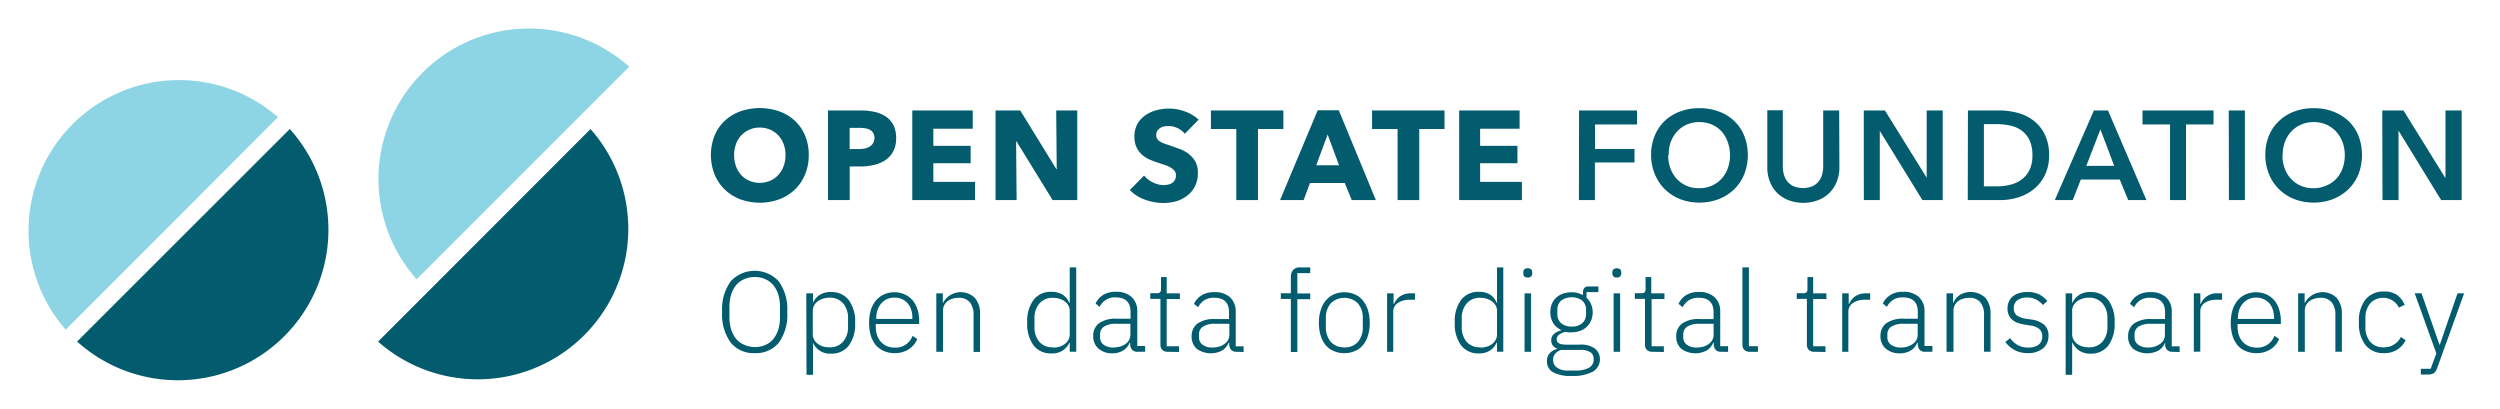 <?xml version="1.0" encoding="UTF-8" standalone="no"?>
<svg
   xmlns:dc="http://purl.org/dc/elements/1.1/"
   xmlns:cc="http://creativecommons.org/ns#"
   xmlns:rdf="http://www.w3.org/1999/02/22-rdf-syntax-ns#"
   xmlns:svg="http://www.w3.org/2000/svg"
   xmlns="http://www.w3.org/2000/svg"
   height="71.656"
   width="438.235"
   version="1.1"
   viewBox="0 0 438.235 71.656"
   data-name="Layer 1"
   id="Layer_1">
  <defs
     id="defs4">
    <style
       id="style2">.cls-1,.cls-3{fill:#035c6e;}.cls-2{fill:#8dd5e5;}.cls-3{font-size:18.4px;font-family:IBMPlexSans-Light, IBM Plex Sans Light;font-weight:300;}.cls-4{letter-spacing:0.01em;}.cls-5{letter-spacing:0.02em;}.cls-6{letter-spacing:0.01em;}.cls-7{letter-spacing:0.02em;}.cls-8{letter-spacing:0.02em;}.cls-9{letter-spacing:0em;}.cls-10{letter-spacing:0em;}.cls-11{letter-spacing:0.01em;}.cls-12{letter-spacing:0.02em;}.cls-13{letter-spacing:0.02em;}.cls-14{letter-spacing:0em;}.cls-15{letter-spacing:0.01em;}.cls-16{letter-spacing:0.02em;}.cls-17{letter-spacing:0.02em;}.cls-18{letter-spacing:0em;}.cls-19{letter-spacing:0.01em;}.cls-20{letter-spacing:0.01em;}.cls-21{letter-spacing:0em;}.cls-22{letter-spacing:0.02em;}.cls-23{letter-spacing:0.01em;}.cls-24{letter-spacing:0em;}.cls-25{letter-spacing:0em;}.cls-26{letter-spacing:0.01em;}.cls-27{letter-spacing:0em;}</style>
  </defs>
  <title
     id="title6">Open-state-foundation-logo-tagline-nl</title>
  <path
     class="cls-1"
     d="m 103.517,22.623 -37.24,37.26 a 26.39,26.39 0 0 0 37.24,-37.26"
     id="path8"
     style="fill:#035c6e" />
  <path
     class="cls-2"
     d="m 110.297,11.693 -37.26,37.26 a 26.39,26.39 0 0 1 37.26,-37.26"
     id="path10"
     style="fill:#8dd5e5" />
  <path
     class="cls-1"
     d="m 50.797,22.613 -37.28,37.26 a 26.39,26.39 0 0 0 37.28,-37.26"
     id="path12"
     style="fill:#035c6e" />
  <path
     class="cls-2"
     d="m 48.727,20.533 -37.21,37.26 a 26.39,26.39 0 0 1 37.21,-37.26"
     id="path14"
     style="fill:#8dd5e5" />
  <path
     class="cls-1"
     d="m 132.307,61.903 a 5.15,5.15 0 0 1 -4.2,-1.83 8.29,8.29 0 0 1 -1.52,-5.39 8.29,8.29 0 0 1 1.52,-5.39 5.72,5.72 0 0 1 8.38,0 8.29,8.29 0 0 1 1.51,5.38 8.29,8.29 0 0 1 -1.48,5.4 5.16,5.16 0 0 1 -4.21,1.83 z m 0,-1.06 a 4.6,4.6 0 0 0 1.81,-0.35 3.83,3.83 0 0 0 1.39,-1 5.07,5.07 0 0 0 0.9,-1.66 7.32,7.32 0 0 0 0.32,-2.23 v -1.8 a 7.32,7.32 0 0 0 -0.32,-2.23 5,5 0 0 0 -0.9,-1.65 3.91,3.91 0 0 0 -1.39,-1 4.43,4.43 0 0 0 -1.81,-0.36 4.48,4.48 0 0 0 -1.82,0.36 3.86,3.86 0 0 0 -1.4,1 4.68,4.68 0 0 0 -0.9,1.65 7.32,7.32 0 0 0 -0.32,2.23 v 1.76 a 7.32,7.32 0 0 0 0.32,2.23 4.73,4.73 0 0 0 0.9,1.66 3.78,3.78 0 0 0 1.4,1 4.65,4.65 0 0 0 1.82,0.39 z"
     id="path16"
     style="fill:#035c6e" />
  <path
     class="cls-1"
     d="m 141.337,51.423 h 1.18 v 1.65 0 a 3.1,3.1 0 0 1 1.16,-1.37 3.5,3.5 0 0 1 2,-0.51 3.76,3.76 0 0 1 3.1,1.4 6.24,6.24 0 0 1 1.12,4 6.26,6.26 0 0 1 -1.12,4 3.76,3.76 0 0 1 -3.1,1.4 3.21,3.21 0 0 1 -3.16,-1.92 v 0 5.63 h -1.14 z m 4.06,9.46 a 3,3 0 0 0 2.4,-1 3.9,3.9 0 0 0 0.86,-2.64 v -1.42 a 3.87,3.87 0 0 0 -0.86,-2.64 3,3 0 0 0 -2.4,-1 3.77,3.77 0 0 0 -1.13,0.17 3.39,3.39 0 0 0 -0.93,0.47 2.16,2.16 0 0 0 -0.63,0.72 1.93,1.93 0 0 0 -0.23,0.92 v 4.06 a 2.07,2.07 0 0 0 0.23,1 2.33,2.33 0 0 0 0.63,0.74 3.13,3.13 0 0 0 0.93,0.47 4.11,4.11 0 0 0 1.13,0.15 z"
     id="path18"
     style="fill:#035c6e" />
  <path
     class="cls-1"
     d="m 156.827,61.903 a 4.63,4.63 0 0 1 -1.85,-0.36 4,4 0 0 1 -1.42,-1 4.87,4.87 0 0 1 -0.9,-1.69 7.86,7.86 0 0 1 -0.31,-2.26 7.74,7.74 0 0 1 0.31,-2.25 4.83,4.83 0 0 1 0.9,-1.68 4.16,4.16 0 0 1 1.41,-1.06 4.54,4.54 0 0 1 1.84,-0.37 4.29,4.29 0 0 1 1.78,0.37 4,4 0 0 1 1.36,1 4.87,4.87 0 0 1 0.87,1.59 6.69,6.69 0 0 1 0.31,2.06 v 0.54 h -7.61 v 0.5 a 4.62,4.62 0 0 0 0.23,1.47 3.5,3.5 0 0 0 0.66,1.15 3.06,3.06 0 0 0 1.05,0.75 3.46,3.46 0 0 0 1.4,0.27 3.11,3.11 0 0 0 3.1,-2.06 l 0.84,0.55 a 3.93,3.93 0 0 1 -1.51,1.81 4.46,4.46 0 0 1 -2.46,0.67 z m 0,-9.74 a 3.24,3.24 0 0 0 -1.34,0.27 3.07,3.07 0 0 0 -1,0.75 3.5,3.5 0 0 0 -0.66,1.15 4.62,4.62 0 0 0 -0.23,1.47 v 0.1 h 6.34 v -0.16 a 4.62,4.62 0 0 0 -0.22,-1.47 3.25,3.25 0 0 0 -0.63,-1.13 3.08,3.08 0 0 0 -1,-0.72 3,3 0 0 0 -1.28,-0.26 z"
     id="path20"
     style="fill:#035c6e" />
  <path
     class="cls-1"
     d="m 164.127,61.663 v -10.24 h 1.14 v 1.65 h 0.05 a 3.52,3.52 0 0 1 5.57,-0.85 4.17,4.17 0 0 1 0.91,2.89 v 6.58 h -1.14 v -6.41 a 3.42,3.42 0 0 0 -0.67,-2.32 2.48,2.48 0 0 0 -1.95,-0.76 4,4 0 0 0 -1,0.14 3.18,3.18 0 0 0 -0.89,0.42 2.23,2.23 0 0 0 -0.62,0.71 2.12,2.12 0 0 0 -0.22,1 v 7.2 z"
     id="path22"
     style="fill:#035c6e" />
  <path
     class="cls-1"
     d="m 187.517,60.073 h -0.06 a 3.32,3.32 0 0 1 -1.17,1.37 3.45,3.45 0 0 1 -2,0.51 3.76,3.76 0 0 1 -3.1,-1.4 6.26,6.26 0 0 1 -1.12,-4 6.24,6.24 0 0 1 1.12,-4 3.76,3.76 0 0 1 3.1,-1.4 3.5,3.5 0 0 1 2,0.51 3.1,3.1 0 0 1 1.14,1.41 h 0.09 v -6.2 h 1.14 v 14.79 h -1.14 z m -2.92,0.86 a 4.11,4.11 0 0 0 1.13,-0.16 3.13,3.13 0 0 0 0.93,-0.47 2.33,2.33 0 0 0 0.63,-0.74 2.07,2.07 0 0 0 0.23,-1 v -4.08 a 1.93,1.93 0 0 0 -0.23,-0.92 2.16,2.16 0 0 0 -0.63,-0.72 3.39,3.39 0 0 0 -0.93,-0.47 3.77,3.77 0 0 0 -1.13,-0.17 3,3 0 0 0 -2.4,1 3.87,3.87 0 0 0 -0.86,2.64 v 1.44 a 3.9,3.9 0 0 0 0.86,2.64 3,3 0 0 0 2.37,0.96 z"
     id="path24"
     style="fill:#035c6e" />
  <path
     class="cls-1"
     d="m 199.457,61.663 a 1.24,1.24 0 0 1 -1,-0.34 1.55,1.55 0 0 1 -0.34,-0.92 v -0.33 h -0.1 a 2.87,2.87 0 0 1 -1.12,1.36 3.63,3.63 0 0 1 -2,0.5 3.56,3.56 0 0 1 -2.38,-0.86 2.82,2.82 0 0 1 -0.88,-2.23 2.67,2.67 0 0 1 1,-2.17 5,5 0 0 1 3.18,-0.8 h 2.36 v -1.2 c 0,-1.69 -0.87,-2.54 -2.62,-2.54 a 2.88,2.88 0 0 0 -2.79,1.66 l -0.72,-0.59 a 3.55,3.55 0 0 1 1.28,-1.47 4,4 0 0 1 2.27,-0.58 3.89,3.89 0 0 1 2.76,0.9 3.32,3.32 0 0 1 1,2.53 v 6.07 h 1.38 v 1 z m -4.34,-0.74 a 4.28,4.28 0 0 0 1.16,-0.16 3.11,3.11 0 0 0 1,-0.46 1.94,1.94 0 0 0 0.64,-0.7 1.89,1.89 0 0 0 0.23,-0.93 v -1.91 h -2.4 a 3.86,3.86 0 0 0 -2.22,0.49 1.58,1.58 0 0 0 -0.69,1.36 v 0.46 a 1.57,1.57 0 0 0 0.63,1.36 2.85,2.85 0 0 0 1.65,0.49 z"
     id="path26"
     style="fill:#035c6e" />
  <path
     class="cls-1"
     d="m 204.677,61.663 a 1.24,1.24 0 0 1 -0.94,-0.34 1.28,1.28 0 0 1 -0.32,-0.93 v -8 h -1.78 v -1 h 1.16 a 0.72,0.72 0 0 0 0.57,-0.17 0.92,0.92 0 0 0 0.15,-0.61 v -2.04 h 1 v 2.85 h 2.31 v 1 h -2.31 v 8.28 h 2.16 v 1 z"
     id="path28"
     style="fill:#035c6e" />
  <path
     class="cls-1"
     d="m 216.807,61.663 a 1.24,1.24 0 0 1 -1,-0.34 1.55,1.55 0 0 1 -0.34,-0.92 v -0.33 h -0.1 a 2.87,2.87 0 0 1 -1.12,1.36 4.25,4.25 0 0 1 -4.48,-0.3 2.85,2.85 0 0 1 -0.88,-2.23 2.7,2.7 0 0 1 1,-2.17 5.06,5.06 0 0 1 3.19,-0.8 h 2.36 v -1.2 c 0,-1.69 -0.87,-2.54 -2.62,-2.54 a 3.17,3.17 0 0 0 -1.7,0.43 3.22,3.22 0 0 0 -1.1,1.23 l -0.72,-0.59 a 3.51,3.51 0 0 1 1.29,-1.47 4,4 0 0 1 2.27,-0.58 3.89,3.89 0 0 1 2.76,0.9 3.32,3.32 0 0 1 1,2.53 v 6.07 h 1.38 v 1 z m -4.29,-0.74 a 4.33,4.33 0 0 0 1.16,-0.16 3.11,3.11 0 0 0 0.95,-0.46 2,2 0 0 0 0.64,-0.7 1.89,1.89 0 0 0 0.23,-0.93 v -1.91 h -2.4 a 3.9,3.9 0 0 0 -2.23,0.49 1.58,1.58 0 0 0 -0.69,1.36 v 0.46 a 1.58,1.58 0 0 0 0.64,1.36 2.83,2.83 0 0 0 1.7,0.49 z"
     id="path30"
     style="fill:#035c6e" />
  <path
     class="cls-1"
     d="m 226.277,52.403 h -1.76 v -1 h 1.76 v -2.83 a 1.84,1.84 0 0 1 0.39,-1.24 1.48,1.48 0 0 1 1.21,-0.46 h 1.8 v 1 h -2.26 v 3.57 h 2.26 v 1 h -2.26 v 9.26 h -1.14 z"
     id="path32"
     style="fill:#035c6e" />
  <path
     class="cls-1"
     d="m 235.647,61.903 a 4.46,4.46 0 0 1 -1.83,-0.36 3.72,3.72 0 0 1 -1.4,-1 4.87,4.87 0 0 1 -0.9,-1.69 7.22,7.22 0 0 1 -0.32,-2.26 7.11,7.11 0 0 1 0.32,-2.25 4.83,4.83 0 0 1 0.9,-1.68 3.86,3.86 0 0 1 1.4,-1.06 4.46,4.46 0 0 1 1.83,-0.37 4.51,4.51 0 0 1 1.84,0.37 3.86,3.86 0 0 1 1.4,1.06 4.83,4.83 0 0 1 0.9,1.68 7.41,7.41 0 0 1 0.32,2.25 7.52,7.52 0 0 1 -0.32,2.26 4.87,4.87 0 0 1 -0.9,1.69 3.72,3.72 0 0 1 -1.4,1 4.51,4.51 0 0 1 -1.84,0.36 z m 0,-1 a 3.09,3.09 0 0 0 2.37,-0.94 3.94,3.94 0 0 0 0.87,-2.76 v -1.3 a 3.93,3.93 0 0 0 -0.87,-2.75 3.43,3.43 0 0 0 -4.73,0 3.94,3.94 0 0 0 -0.87,2.76 v 1.28 a 4,4 0 0 0 0.87,2.75 3.06,3.06 0 0 0 2.36,0.94 z"
     id="path34"
     style="fill:#035c6e" />
  <path
     class="cls-1"
     d="m 243.147,61.663 v -10.24 h 1.14 v 1.84 h 0.08 a 3.22,3.22 0 0 1 1,-1.28 3.28,3.28 0 0 1 2,-0.56 h 0.68 v 1.12 h -0.9 a 3.64,3.64 0 0 0 -2.1,0.56 1.78,1.78 0 0 0 -0.82,1.56 v 7 z"
     id="path36"
     style="fill:#035c6e" />
  <path
     class="cls-1"
     d="m 262.417,60.073 h -0.07 a 3.23,3.23 0 0 1 -1.16,1.37 3.49,3.49 0 0 1 -1.95,0.51 3.76,3.76 0 0 1 -3.1,-1.4 6.2,6.2 0 0 1 -1.12,-4 6.18,6.18 0 0 1 1.12,-4 3.76,3.76 0 0 1 3.1,-1.4 3.53,3.53 0 0 1 2,0.51 3.07,3.07 0 0 1 1.11,1.41 h 0.07 v -6.2 h 1.1 v 14.79 h -1.1 z m -2.92,0.86 a 4.17,4.17 0 0 0 1.13,-0.16 3.13,3.13 0 0 0 0.93,-0.47 2.61,2.61 0 0 0 0.63,-0.74 2.07,2.07 0 0 0 0.23,-1 v -4.08 a 1.93,1.93 0 0 0 -0.23,-0.92 2.41,2.41 0 0 0 -0.63,-0.72 3.39,3.39 0 0 0 -0.93,-0.47 3.81,3.81 0 0 0 -1.13,-0.17 3,3 0 0 0 -2.4,1 3.87,3.87 0 0 0 -0.86,2.64 v 1.44 a 3.9,3.9 0 0 0 0.86,2.64 3,3 0 0 0 2.42,0.96 z"
     id="path38"
     style="fill:#035c6e" />
  <path
     class="cls-1"
     d="m 267.807,48.653 a 0.79,0.79 0 0 1 -0.59,-0.2 0.73,0.73 0 0 1 -0.19,-0.52 v -0.2 a 0.69,0.69 0 0 1 0.19,-0.52 1,1 0 0 1 1.18,0 0.69,0.69 0 0 1 0.19,0.52 v 0.2 a 0.73,0.73 0 0 1 -0.19,0.52 0.79,0.79 0 0 1 -0.59,0.2 z m -0.56,2.77 h 1.14 v 10.24 h -1.14 z"
     id="path40"
     style="fill:#035c6e" />
  <path
     class="cls-1"
     d="m 280.457,62.853 a 2.47,2.47 0 0 1 -1.25,2.3 7.21,7.21 0 0 1 -3.66,0.74 6.31,6.31 0 0 1 -3.38,-0.68 2.13,2.13 0 0 1 -1,-1.87 2,2 0 0 1 0.46,-1.4 2.61,2.61 0 0 1 1.3,-0.76 v -0.11 a 1.4,1.4 0 0 1 -1,-1.4 1.38,1.38 0 0 1 0.5,-1.16 3.19,3.19 0 0 1 1.24,-0.6 v -0.08 a 3.11,3.11 0 0 1 -1.4,-1.2 3.56,3.56 0 0 1 -0.5,-1.92 3.63,3.63 0 0 1 0.26,-1.42 3.08,3.08 0 0 1 0.75,-1.1 3.48,3.48 0 0 1 1.18,-0.71 4.63,4.63 0 0 1 1.53,-0.25 4.1,4.1 0 0 1 2,0.5 v -0.5 a 1.2,1.2 0 0 1 0.22,-0.73 0.86,0.86 0 0 1 0.72,-0.29 h 1.76 v 1 h -2.08 v 1 a 3,3 0 0 1 0.8,1.11 3.51,3.51 0 0 1 0.28,1.43 3.63,3.63 0 0 1 -0.27,1.42 3.18,3.18 0 0 1 -0.76,1.11 3.34,3.34 0 0 1 -1.18,0.72 4.53,4.53 0 0 1 -1.52,0.25 3.12,3.12 0 0 1 -0.54,0 l -0.52,-0.08 a 3.24,3.24 0 0 0 -1.09,0.49 1,1 0 0 0 -0.43,0.83 c 0,0.61 0.54,0.92 1.64,0.92 h 2.37 a 4.19,4.19 0 0 1 2.69,0.69 2.3,2.3 0 0 1 0.88,1.75 z m -1.1,0.08 a 1.38,1.38 0 0 0 -0.53,-1.16 3.05,3.05 0 0 0 -1.89,-0.43 h -3.31 a 2.17,2.17 0 0 0 -1,0.66 1.58,1.58 0 0 0 -0.38,1.09 1.62,1.62 0 0 0 0.66,1.33 3.1,3.1 0 0 0 2,0.53 h 1.28 a 4.72,4.72 0 0 0 2.35,-0.49 1.61,1.61 0 0 0 0.82,-1.53 z m -3.84,-5.69 a 2.69,2.69 0 0 0 1.84,-0.59 2.09,2.09 0 0 0 0.67,-1.67 v -0.64 a 2.09,2.09 0 0 0 -0.67,-1.65 3.2,3.2 0 0 0 -3.7,0 2.12,2.12 0 0 0 -0.66,1.65 v 0.64 a 2.09,2.09 0 0 0 0.67,1.67 2.7,2.7 0 0 0 1.85,0.59 z"
     id="path42"
     style="fill:#035c6e" />
  <path
     class="cls-1"
     d="m 283.417,48.653 a 0.79,0.79 0 0 1 -0.59,-0.2 0.73,0.73 0 0 1 -0.19,-0.52 v -0.2 a 0.69,0.69 0 0 1 0.19,-0.52 1,1 0 0 1 1.18,0 0.69,0.69 0 0 1 0.19,0.52 v 0.2 a 0.73,0.73 0 0 1 -0.19,0.52 0.79,0.79 0 0 1 -0.59,0.2 z m -0.56,2.77 h 1.14 v 10.24 h -1.14 z"
     id="path44"
     style="fill:#035c6e" />
  <path
     class="cls-1"
     d="m 289.617,61.663 a 1.24,1.24 0 0 1 -0.94,-0.34 1.28,1.28 0 0 1 -0.32,-0.93 v -8 h -1.78 v -1 h 1.16 a 0.72,0.72 0 0 0 0.57,-0.17 0.92,0.92 0 0 0 0.15,-0.61 v -2.04 h 1 v 2.85 h 2.31 v 1 h -2.25 v 8.28 h 2.15 v 1 z"
     id="path46"
     style="fill:#035c6e" />
  <path
     class="cls-1"
     d="m 301.747,61.663 a 1.24,1.24 0 0 1 -1,-0.34 1.49,1.49 0 0 1 -0.34,-0.92 v -0.33 h -0.1 a 2.87,2.87 0 0 1 -1.12,1.36 4.25,4.25 0 0 1 -4.48,-0.3 2.85,2.85 0 0 1 -0.88,-2.23 2.7,2.7 0 0 1 1,-2.17 5.06,5.06 0 0 1 3.19,-0.8 h 2.36 v -1.2 c 0,-1.69 -0.87,-2.54 -2.62,-2.54 a 3.17,3.17 0 0 0 -1.7,0.43 3.22,3.22 0 0 0 -1.1,1.23 l -0.72,-0.59 a 3.51,3.51 0 0 1 1.28,-1.5 4,4 0 0 1 2.27,-0.58 3.89,3.89 0 0 1 2.76,0.9 3.32,3.32 0 0 1 1,2.53 v 6.07 h 1.38 v 1 z m -4.34,-0.74 a 4.33,4.33 0 0 0 1.16,-0.16 3.11,3.11 0 0 0 0.95,-0.46 2.14,2.14 0 0 0 0.64,-0.7 1.89,1.89 0 0 0 0.23,-0.93 v -1.91 h -2.4 a 3.9,3.9 0 0 0 -2.23,0.49 1.58,1.58 0 0 0 -0.69,1.36 v 0.46 a 1.55,1.55 0 0 0 0.64,1.36 2.83,2.83 0 0 0 1.7,0.49 z"
     id="path48"
     style="fill:#035c6e" />
  <path
     class="cls-1"
     d="m 306.697,61.663 a 1.27,1.27 0 0 1 -0.94,-0.34 1.29,1.29 0 0 1 -0.32,-0.9 v -13.55 h 1.14 v 13.81 h 1.58 v 1 z"
     id="path50"
     style="fill:#035c6e" />
  <path
     class="cls-1"
     d="m 317.997,61.663 a 1.24,1.24 0 0 1 -0.94,-0.34 1.28,1.28 0 0 1 -0.32,-0.93 v -8 h -1.78 v -1 h 1.16 a 0.72,0.72 0 0 0 0.57,-0.17 0.92,0.92 0 0 0 0.15,-0.61 v -2.04 h 1 v 2.85 h 2.32 v 1 h -2.32 v 8.28 h 2.16 v 1 z"
     id="path52"
     style="fill:#035c6e" />
  <path
     class="cls-1"
     d="m 322.927,61.663 v -10.24 h 1.14 v 1.84 h 0.08 a 3.22,3.22 0 0 1 1,-1.28 3.28,3.28 0 0 1 2,-0.56 h 0.68 v 1.12 h -0.9 a 3.69,3.69 0 0 0 -2.1,0.56 1.78,1.78 0 0 0 -0.82,1.56 v 7 z"
     id="path54"
     style="fill:#035c6e" />
  <path
     class="cls-1"
     d="m 337.517,61.663 a 1.24,1.24 0 0 1 -1,-0.34 1.55,1.55 0 0 1 -0.34,-0.92 v -0.33 h -0.1 a 2.81,2.81 0 0 1 -1.12,1.36 3.63,3.63 0 0 1 -2,0.5 3.58,3.58 0 0 1 -2.44,-0.86 2.82,2.82 0 0 1 -0.88,-2.23 2.67,2.67 0 0 1 1,-2.17 5,5 0 0 1 3.18,-0.8 h 2.36 v -1.2 c 0,-1.69 -0.87,-2.54 -2.62,-2.54 a 2.91,2.91 0 0 0 -2.79,1.66 l -0.72,-0.59 a 3.51,3.51 0 0 1 1.29,-1.47 4,4 0 0 1 2.26,-0.58 3.89,3.89 0 0 1 2.76,0.9 3.32,3.32 0 0 1 1,2.53 v 6.07 h 1.38 v 1 z m -4.34,-0.74 a 4.28,4.28 0 0 0 1.16,-0.16 3.11,3.11 0 0 0 0.95,-0.46 1.94,1.94 0 0 0 0.64,-0.7 1.78,1.78 0 0 0 0.23,-0.93 v -1.91 h -2.4 a 3.88,3.88 0 0 0 -2.22,0.49 1.58,1.58 0 0 0 -0.69,1.36 v 0.46 a 1.55,1.55 0 0 0 0.64,1.36 2.8,2.8 0 0 0 1.69,0.49 z"
     id="path56"
     style="fill:#035c6e" />
  <path
     class="cls-1"
     d="m 341.217,61.663 v -10.24 h 1.14 v 1.65 h 0.06 a 3.17,3.17 0 0 1 1.1,-1.36 3.78,3.78 0 0 1 4.5,0.48 4.17,4.17 0 0 1 0.91,2.89 v 6.58 h -1.14 v -6.38 a 3.42,3.42 0 0 0 -0.67,-2.32 2.46,2.46 0 0 0 -1.94,-0.76 4,4 0 0 0 -1,0.14 3,3 0 0 0 -0.89,0.42 2.11,2.11 0 0 0 -0.62,0.71 2,2 0 0 0 -0.23,1 v 7.2 z"
     id="path58"
     style="fill:#035c6e" />
  <path
     class="cls-1"
     d="m 355.517,61.903 a 4.9,4.9 0 0 1 -2.29,-0.5 5,5 0 0 1 -1.71,-1.46 l 0.84,-0.66 a 4.35,4.35 0 0 0 1.4,1.24 3.86,3.86 0 0 0 1.78,0.4 2.94,2.94 0 0 0 1.82,-0.5 1.75,1.75 0 0 0 0.64,-1.44 1.72,1.72 0 0 0 -0.49,-1.29 3,3 0 0 0 -1.61,-0.63 l -0.84,-0.14 a 7.52,7.52 0 0 1 -1.28,-0.3 2.94,2.94 0 0 1 -1,-0.54 2.38,2.38 0 0 1 -0.64,-0.83 2.84,2.84 0 0 1 -0.23,-1.19 2.78,2.78 0 0 1 0.27,-1.26 2.57,2.57 0 0 1 0.73,-0.9 3.14,3.14 0 0 1 1.1,-0.54 5.11,5.11 0 0 1 1.38,-0.18 4.48,4.48 0 0 1 2.1,0.44 5,5 0 0 1 1.4,1.14 l -0.76,0.7 a 4.64,4.64 0 0 0 -1.07,-0.89 3.33,3.33 0 0 0 -1.73,-0.41 2.72,2.72 0 0 0 -1.71,0.48 1.62,1.62 0 0 0 -0.61,1.36 1.49,1.49 0 0 0 0.55,1.3 3.9,3.9 0 0 0 1.65,0.58 l 0.82,0.12 a 4.34,4.34 0 0 1 2.31,0.93 2.49,2.49 0 0 1 0.75,1.93 2.77,2.77 0 0 1 -1,2.24 4.11,4.11 0 0 1 -2.57,0.8 z"
     id="path60"
     style="fill:#035c6e" />
  <path
     class="cls-1"
     d="m 362.097,51.423 h 1.14 v 1.65 h 0.06 a 3.16,3.16 0 0 1 1.16,-1.37 3.5,3.5 0 0 1 2,-0.51 3.76,3.76 0 0 1 3.1,1.4 6.24,6.24 0 0 1 1.12,4 6.26,6.26 0 0 1 -1.12,4 3.76,3.76 0 0 1 -3.1,1.4 3.41,3.41 0 0 1 -1.94,-0.51 3.5,3.5 0 0 1 -1.22,-1.41 h -0.06 v 5.63 h -1.14 z m 4.06,9.46 a 3,3 0 0 0 2.4,-1 3.9,3.9 0 0 0 0.86,-2.64 v -1.42 a 3.87,3.87 0 0 0 -0.86,-2.64 3,3 0 0 0 -2.4,-1 3.77,3.77 0 0 0 -1.13,0.17 3.39,3.39 0 0 0 -0.93,0.47 2.41,2.41 0 0 0 -0.63,0.72 1.93,1.93 0 0 0 -0.23,0.92 v 4.06 a 2.07,2.07 0 0 0 0.23,1 2.61,2.61 0 0 0 0.63,0.74 3.13,3.13 0 0 0 0.93,0.47 4.11,4.11 0 0 0 1.13,0.15 z"
     id="path62"
     style="fill:#035c6e" />
  <path
     class="cls-1"
     d="m 380.867,61.663 a 1.24,1.24 0 0 1 -1,-0.34 1.55,1.55 0 0 1 -0.34,-0.92 v -0.33 h -0.01 a 2.87,2.87 0 0 1 -1.12,1.36 4.25,4.25 0 0 1 -4.48,-0.3 2.85,2.85 0 0 1 -0.87,-2.23 2.69,2.69 0 0 1 1,-2.17 5.06,5.06 0 0 1 3.19,-0.8 h 2.28 v -1.2 c 0,-1.69 -0.87,-2.54 -2.62,-2.54 a 2.91,2.91 0 0 0 -2.8,1.66 l -0.72,-0.59 a 3.51,3.51 0 0 1 1.29,-1.47 4,4 0 0 1 2.27,-0.58 3.89,3.89 0 0 1 2.76,0.9 3.32,3.32 0 0 1 1,2.53 v 6.07 h 1.38 v 1 z m -4.35,-0.74 a 4.28,4.28 0 0 0 1.16,-0.16 3.11,3.11 0 0 0 0.95,-0.46 2,2 0 0 0 0.64,-0.7 1.89,1.89 0 0 0 0.23,-0.93 v -1.91 h -2.4 a 3.92,3.92 0 0 0 -2.23,0.49 1.58,1.58 0 0 0 -0.69,1.36 v 0.46 a 1.58,1.58 0 0 0 0.64,1.36 2.85,2.85 0 0 0 1.7,0.49 z"
     id="path64"
     style="fill:#035c6e" />
  <path
     class="cls-1"
     d="m 384.567,61.663 v -10.24 h 1.14 v 1.84 h 0.08 a 3,3 0 0 1 3.05,-1.84 h 0.68 v 1.12 h -0.9 a 3.63,3.63 0 0 0 -2.1,0.53 1.78,1.78 0 0 0 -0.82,1.56 v 7 z"
     id="path66"
     style="fill:#035c6e" />
  <path
     class="cls-1"
     d="m 395.517,61.903 a 4.59,4.59 0 0 1 -1.85,-0.36 3.87,3.87 0 0 1 -1.42,-1 4.87,4.87 0 0 1 -0.9,-1.69 7.86,7.86 0 0 1 -0.31,-2.26 7.74,7.74 0 0 1 0.31,-2.25 4.83,4.83 0 0 1 0.9,-1.68 4,4 0 0 1 1.41,-1.06 4.54,4.54 0 0 1 1.84,-0.37 4.33,4.33 0 0 1 1.78,0.37 4.08,4.08 0 0 1 1.36,1 4.87,4.87 0 0 1 0.87,1.59 6.69,6.69 0 0 1 0.31,2.06 v 0.54 h -7.58 v 0.5 a 4.62,4.62 0 0 0 0.23,1.47 3.18,3.18 0 0 0 0.66,1.15 3.06,3.06 0 0 0 1.05,0.75 3.46,3.46 0 0 0 1.4,0.27 3.12,3.12 0 0 0 3.1,-2.06 l 0.84,0.55 a 4,4 0 0 1 -1.51,1.81 4.46,4.46 0 0 1 -2.49,0.67 z m 0,-9.74 a 3.24,3.24 0 0 0 -1.34,0.27 3.07,3.07 0 0 0 -1,0.75 3.18,3.18 0 0 0 -0.66,1.15 4.62,4.62 0 0 0 -0.23,1.47 v 0.1 h 6.34 v -0.16 a 4.92,4.92 0 0 0 -0.22,-1.47 3.25,3.25 0 0 0 -0.63,-1.13 3.19,3.19 0 0 0 -1,-0.72 3,3 0 0 0 -1.26,-0.26 z"
     id="path68"
     style="fill:#035c6e" />
  <path
     class="cls-1"
     d="m 402.847,61.663 v -10.24 h 1.14 v 1.65 h 0.06 a 3.52,3.52 0 0 1 5.57,-0.85 4.17,4.17 0 0 1 0.9,2.85 v 6.58 h -1.14 v -6.37 a 3.42,3.42 0 0 0 -0.67,-2.32 2.49,2.49 0 0 0 -1.95,-0.76 4,4 0 0 0 -1,0.14 3.18,3.18 0 0 0 -0.89,0.42 2.23,2.23 0 0 0 -0.62,0.71 2.13,2.13 0 0 0 -0.23,1 v 7.2 z"
     id="path70"
     style="fill:#035c6e" />
  <path
     class="cls-1"
     d="m 417.917,61.903 a 4,4 0 0 1 -3.26,-1.4 6.09,6.09 0 0 1 -1.15,-4 6.07,6.07 0 0 1 1.15,-4 4,4 0 0 1 3.26,-1.4 3.91,3.91 0 0 1 2.3,0.62 4,4 0 0 1 1.3,1.72 l -1,0.48 a 3.1,3.1 0 0 0 -5.06,-0.72 4,4 0 0 0 -0.81,2.62 v 1.44 a 4,4 0 0 0 0.81,2.62 2.92,2.92 0 0 0 2.38,1 3.29,3.29 0 0 0 1.78,-0.46 3.33,3.33 0 0 0 1.24,-1.35 l 0.84,0.56 a 4,4 0 0 1 -1.43,1.63 4.25,4.25 0 0 1 -2.35,0.64 z"
     id="path72"
     style="fill:#035c6e" />
  <path
     class="cls-1"
     d="m 430.787,51.423 h 1.16 l -4.73,13.11 a 1.87,1.87 0 0 1 -0.58,0.88 2,2 0 0 1 -1.12,0.24 h -1.16 v -1 h 1.72 l 1,-2.7 -3.8,-10.55 h 1.2 l 3.14,9 h 0.08 z"
     id="path74"
     style="fill:#035c6e" />
  <path
     class="cls-1"
     d="m 141.767,27.173 a 8.6,8.6 0 0 1 -0.65,3.41 7.76,7.76 0 0 1 -1.79,2.65 8,8 0 0 1 -2.72,1.7 10,10 0 0 1 -6.84,0 8,8 0 0 1 -2.71,-1.7 7.76,7.76 0 0 1 -1.79,-2.65 9.3,9.3 0 0 1 0,-6.83 7.42,7.42 0 0 1 1.79,-2.59 7.91,7.91 0 0 1 2.71,-1.64 10.37,10.37 0 0 1 6.84,0 7.86,7.86 0 0 1 2.72,1.64 7.42,7.42 0 0 1 1.79,2.59 8.55,8.55 0 0 1 0.65,3.42 z m -4.07,0 a 5.44,5.44 0 0 0 -0.33,-1.91 4.52,4.52 0 0 0 -0.93,-1.53 4.29,4.29 0 0 0 -1.42,-1 4.6,4.6 0 0 0 -1.83,-0.37 4.38,4.38 0 0 0 -3.25,1.37 4.2,4.2 0 0 0 -0.92,1.53 5.78,5.78 0 0 0 0,3.88 4.64,4.64 0 0 0 0.92,1.54 4.1,4.1 0 0 0 1.41,1 4.69,4.69 0 0 0 3.65,0 4.23,4.23 0 0 0 1.42,-1 4.68,4.68 0 0 0 0.94,-1.54 5.7,5.7 0 0 0 0.34,-1.97 z"
     id="path76"
     style="fill:#035c6e" />
  <path
     class="cls-1"
     d="m 157.087,24.213 a 4.82,4.82 0 0 1 -0.51,2.32 4.24,4.24 0 0 1 -1.38,1.54 6,6 0 0 1 -2,0.84 10.1,10.1 0 0 1 -2.36,0.27 h -1.89 v 5.89 h -3.8 v -15.71 h 5.78 a 11,11 0 0 1 2.42,0.26 5.63,5.63 0 0 1 1.95,0.82 4,4 0 0 1 1.32,1.49 5.06,5.06 0 0 1 0.47,2.28 z m -3.8,0 a 1.68,1.68 0 0 0 -0.22,-0.91 1.62,1.62 0 0 0 -0.6,-0.56 2.55,2.55 0 0 0 -0.86,-0.26 6.41,6.41 0 0 0 -1,-0.07 h -1.67 v 3.72 h 1.58 a 5.69,5.69 0 0 0 1,-0.09 2.8,2.8 0 0 0 0.88,-0.32 1.62,1.62 0 0 0 0.61,-0.58 1.78,1.78 0 0 0 0.28,-0.91 z"
     id="path78"
     style="fill:#035c6e" />
  <path
     class="cls-1"
     d="m 159.917,35.073 v -15.71 h 10.6 v 3.2 h -6.91 v 3 h 6.54 v 3.05 h -6.54 v 3.27 h 7.31 v 3.19 z"
     id="path80"
     style="fill:#035c6e" />
  <path
     class="cls-1"
     d="m 184.517,35.073 -6.34,-10.3 h -0.06 l 0.09,10.3 h -3.69 v -15.71 h 4.33 l 6.32,10.28 h 0.07 l -0.09,-10.28 h 3.69 v 15.71 z"
     id="path82"
     style="fill:#035c6e" />
  <path
     class="cls-1"
     d="m 207.687,23.453 a 3.55,3.55 0 0 0 -1.28,-1 3.66,3.66 0 0 0 -1.52,-0.36 5.09,5.09 0 0 0 -0.77,0.06 2,2 0 0 0 -0.7,0.26 1.74,1.74 0 0 0 -0.52,0.49 1.3,1.3 0 0 0 -0.21,0.77 1.22,1.22 0 0 0 0.16,0.66 1.48,1.48 0 0 0 0.49,0.47 4.61,4.61 0 0 0 0.77,0.37 l 1,0.34 1.67,0.59 a 6.35,6.35 0 0 1 1.58,0.86 4.68,4.68 0 0 1 1.16,1.33 3.83,3.83 0 0 1 0.46,2 5.09,5.09 0 0 1 -0.5,2.35 4.64,4.64 0 0 1 -1.34,1.63 5.87,5.87 0 0 1 -1.94,1 8.35,8.35 0 0 1 -2.24,0.31 9.32,9.32 0 0 1 -3.27,-0.59 6.84,6.84 0 0 1 -2.63,-1.68 l 2.49,-2.54 a 4.5,4.5 0 0 0 1.53,1.19 4.1,4.1 0 0 0 1.88,0.48 3.75,3.75 0 0 0 0.82,-0.09 1.92,1.92 0 0 0 0.7,-0.29 1.45,1.45 0 0 0 0.48,-0.53 1.66,1.66 0 0 0 0.18,-0.8 1.27,1.27 0 0 0 -0.23,-0.76 2.33,2.33 0 0 0 -0.63,-0.56 5.42,5.42 0 0 0 -1,-0.47 l -1.39,-0.46 a 12.57,12.57 0 0 1 -1.48,-0.57 5.19,5.19 0 0 1 -1.29,-0.86 3.93,3.93 0 0 1 -0.91,-1.27 4.26,4.26 0 0 1 -0.35,-1.81 4.54,4.54 0 0 1 0.53,-2.25 4.7,4.7 0 0 1 1.41,-1.53 6.07,6.07 0 0 1 1.95,-0.88 8.68,8.68 0 0 1 2.2,-0.28 8.12,8.12 0 0 1 2.73,0.49 6.93,6.93 0 0 1 2.43,1.45 z"
     id="path84"
     style="fill:#035c6e" />
  <path
     class="cls-1"
     d="m 220.517,22.613 v 12.46 h -3.8 v -12.46 h -4.45 v -3.25 h 12.7 v 3.25 z"
     id="path86"
     style="fill:#035c6e" />
  <path
     class="cls-1"
     d="m 236.957,35.073 -1.23,-3 h -6.09 l -1.12,3 h -4.13 l 6.6,-15.75 h 3.69 l 6.5,15.75 z m -4.23,-11.5 -2,5.4 h 4 z"
     id="path88"
     style="fill:#035c6e" />
  <path
     class="cls-1"
     d="m 248.787,22.613 v 12.46 h -3.8 v -12.46 h -4.47 v -3.25 h 12.7 v 3.25 z"
     id="path90"
     style="fill:#035c6e" />
  <path
     class="cls-1"
     d="m 255.787,35.073 v -15.71 h 10.59 v 3.2 h -6.92 v 3 h 6.54 v 3.05 h -6.54 v 3.27 h 7.32 v 3.19 z"
     id="path92"
     style="fill:#035c6e" />
  <path
     class="cls-1"
     d="m 276.797,19.363 h 10.16 v 2.45 h -7.36 v 4.31 h 6.92 v 2.36 h -6.94 v 6.59 h -2.8 z"
     id="path94"
     style="fill:#035c6e" />
  <path
     class="cls-1"
     d="m 289.427,27.193 a 8.64,8.64 0 0 1 0.64,-3.41 7.5,7.5 0 0 1 1.75,-2.59 7.75,7.75 0 0 1 2.7,-1.65 9.47,9.47 0 0 1 3.37,-0.58 9.65,9.65 0 0 1 3.41,0.58 7.94,7.94 0 0 1 2.69,1.65 7.39,7.39 0 0 1 1.76,2.59 9.3,9.3 0 0 1 0,6.78 7.7,7.7 0 0 1 -1.76,2.62 8.1,8.1 0 0 1 -2.69,1.72 9.44,9.44 0 0 1 -3.41,0.61 9.26,9.26 0 0 1 -3.37,-0.61 7.92,7.92 0 0 1 -2.67,-1.72 7.82,7.82 0 0 1 -1.75,-2.62 8.58,8.58 0 0 1 -0.67,-3.37 z m 3,0 a 6.6,6.6 0 0 0 0.39,2.32 5.42,5.42 0 0 0 1.11,1.84 5.07,5.07 0 0 0 1.71,1.21 5.38,5.38 0 0 0 2.19,0.43 5.48,5.48 0 0 0 2.21,-0.43 5.11,5.11 0 0 0 1.72,-1.21 5.42,5.42 0 0 0 1.11,-1.84 6.6,6.6 0 0 0 0.39,-2.32 6.48,6.48 0 0 0 -0.39,-2.27 5.51,5.51 0 0 0 -1.05,-1.85 5.06,5.06 0 0 0 -1.71,-1.23 5.55,5.55 0 0 0 -2.23,-0.44 5.45,5.45 0 0 0 -2.21,0.44 5.12,5.12 0 0 0 -1.7,1.23 5.68,5.68 0 0 0 -1.1,1.82 6.48,6.48 0 0 0 -0.35,2.3 z"
     id="path96"
     style="fill:#035c6e" />
  <path
     class="cls-1"
     d="m 322.437,29.333 a 6.53,6.53 0 0 1 -0.49,2.56 5.65,5.65 0 0 1 -1.34,2 5.75,5.75 0 0 1 -2,1.23 7.38,7.38 0 0 1 -5,0 5.84,5.84 0 0 1 -2,-1.23 5.5,5.5 0 0 1 -1.33,-2 6.53,6.53 0 0 1 -0.48,-2.56 v -10 h 2.72 v 9.85 a 5.31,5.31 0 0 0 0.18,1.37 3.41,3.41 0 0 0 0.59,1.21 3,3 0 0 0 1.09,0.87 4.44,4.44 0 0 0 3.36,0 3,3 0 0 0 1.09,-0.87 3.41,3.41 0 0 0 0.59,-1.21 5.31,5.31 0 0 0 0.18,-1.37 v -9.82 h 2.8 z"
     id="path98"
     style="fill:#035c6e" />
  <path
     class="cls-1"
     d="m 326.707,19.363 h 3.71 l 7.32,11.79 v 0 -11.79 h 2.81 v 15.71 h -3.56 l -7.47,-12.13 v 0 12.13 h -2.8 z"
     id="path100"
     style="fill:#035c6e" />
  <path
     class="cls-1"
     d="m 344.967,19.363 h 5.55 a 12.72,12.72 0 0 1 3.09,0.4 8,8 0 0 1 2.8,1.33 6.9,6.9 0 0 1 2,2.42 8,8 0 0 1 0.78,3.73 7.56,7.56 0 0 1 -0.78,3.55 7.29,7.29 0 0 1 -2,2.45 8.3,8.3 0 0 1 -2.8,1.41 10.77,10.77 0 0 1 -3.09,0.42 h -5.58 z m 5.13,13.3 a 9.47,9.47 0 0 0 2.18,-0.25 5.57,5.57 0 0 0 2,-0.87 4.58,4.58 0 0 0 1.44,-1.66 5.59,5.59 0 0 0 0.55,-2.64 6,6 0 0 0 -0.55,-2.76 4.46,4.46 0 0 0 -1.44,-1.67 5.15,5.15 0 0 0 -2,-0.82 10.69,10.69 0 0 0 -2.18,-0.23 h -2.33 v 10.9 z"
     id="path102"
     style="fill:#035c6e" />
  <path
     class="cls-1"
     d="m 367.047,19.363 h 2.47 l 6.74,15.71 h -3.2 l -1.47,-3.6 h -6.83 l -1.42,3.6 h -3.14 z m 3.56,9.71 -2.42,-6.4 -2.47,6.4 z"
     id="path104"
     style="fill:#035c6e" />
  <path
     class="cls-1"
     d="m 380.397,21.813 h -4.83 v -2.45 h 12.45 v 2.45 h -4.82 v 13.26 h -2.8 z"
     id="path106"
     style="fill:#035c6e" />
  <path
     class="cls-1"
     d="m 390.687,19.363 h 2.83 v 15.71 h -2.8 z"
     id="path108"
     style="fill:#035c6e" />
  <path
     class="cls-1"
     d="m 397.097,27.193 a 8.82,8.82 0 0 1 0.63,-3.41 7.39,7.39 0 0 1 1.79,-2.59 7.75,7.75 0 0 1 2.67,-1.65 9.43,9.43 0 0 1 3.37,-0.58 9.59,9.59 0 0 1 3.4,0.58 7.84,7.84 0 0 1 2.69,1.65 7.28,7.28 0 0 1 1.77,2.59 9.44,9.44 0 0 1 0,6.78 7.59,7.59 0 0 1 -1.77,2.62 8,8 0 0 1 -2.69,1.72 9.38,9.38 0 0 1 -3.4,0.61 9.22,9.22 0 0 1 -3.37,-0.61 7.92,7.92 0 0 1 -2.67,-1.72 7.7,7.7 0 0 1 -1.76,-2.62 8.76,8.76 0 0 1 -0.66,-3.37 z m 3,0 a 6.6,6.6 0 0 0 0.39,2.32 5.29,5.29 0 0 0 1.12,1.84 5.07,5.07 0 0 0 1.71,1.21 5.38,5.38 0 0 0 2.19,0.43 5.47,5.47 0 0 0 2.2,-0.43 5,5 0 0 0 1.81,-1.21 5.29,5.29 0 0 0 1.12,-1.84 6.6,6.6 0 0 0 0.39,-2.32 6.48,6.48 0 0 0 -0.39,-2.27 5.68,5.68 0 0 0 -1.12,-1.85 5.2,5.2 0 0 0 -1.72,-1.23 5.5,5.5 0 0 0 -2.22,-0.44 5.42,5.42 0 0 0 -2.21,0.44 5.27,5.27 0 0 0 -1.74,1.23 5.68,5.68 0 0 0 -1.1,1.82 6.48,6.48 0 0 0 -0.39,2.3 z"
     id="path110"
     style="fill:#035c6e" />
  <path
     class="cls-1"
     d="m 417.597,19.363 h 3.72 l 7.31,11.79 h 0.05 v -11.79 h 2.84 v 15.71 h -3.6 l -7.47,-12.17 v 0 12.17 h -2.81 z"
     id="path112"
     style="fill:#035c6e" />
</svg>
